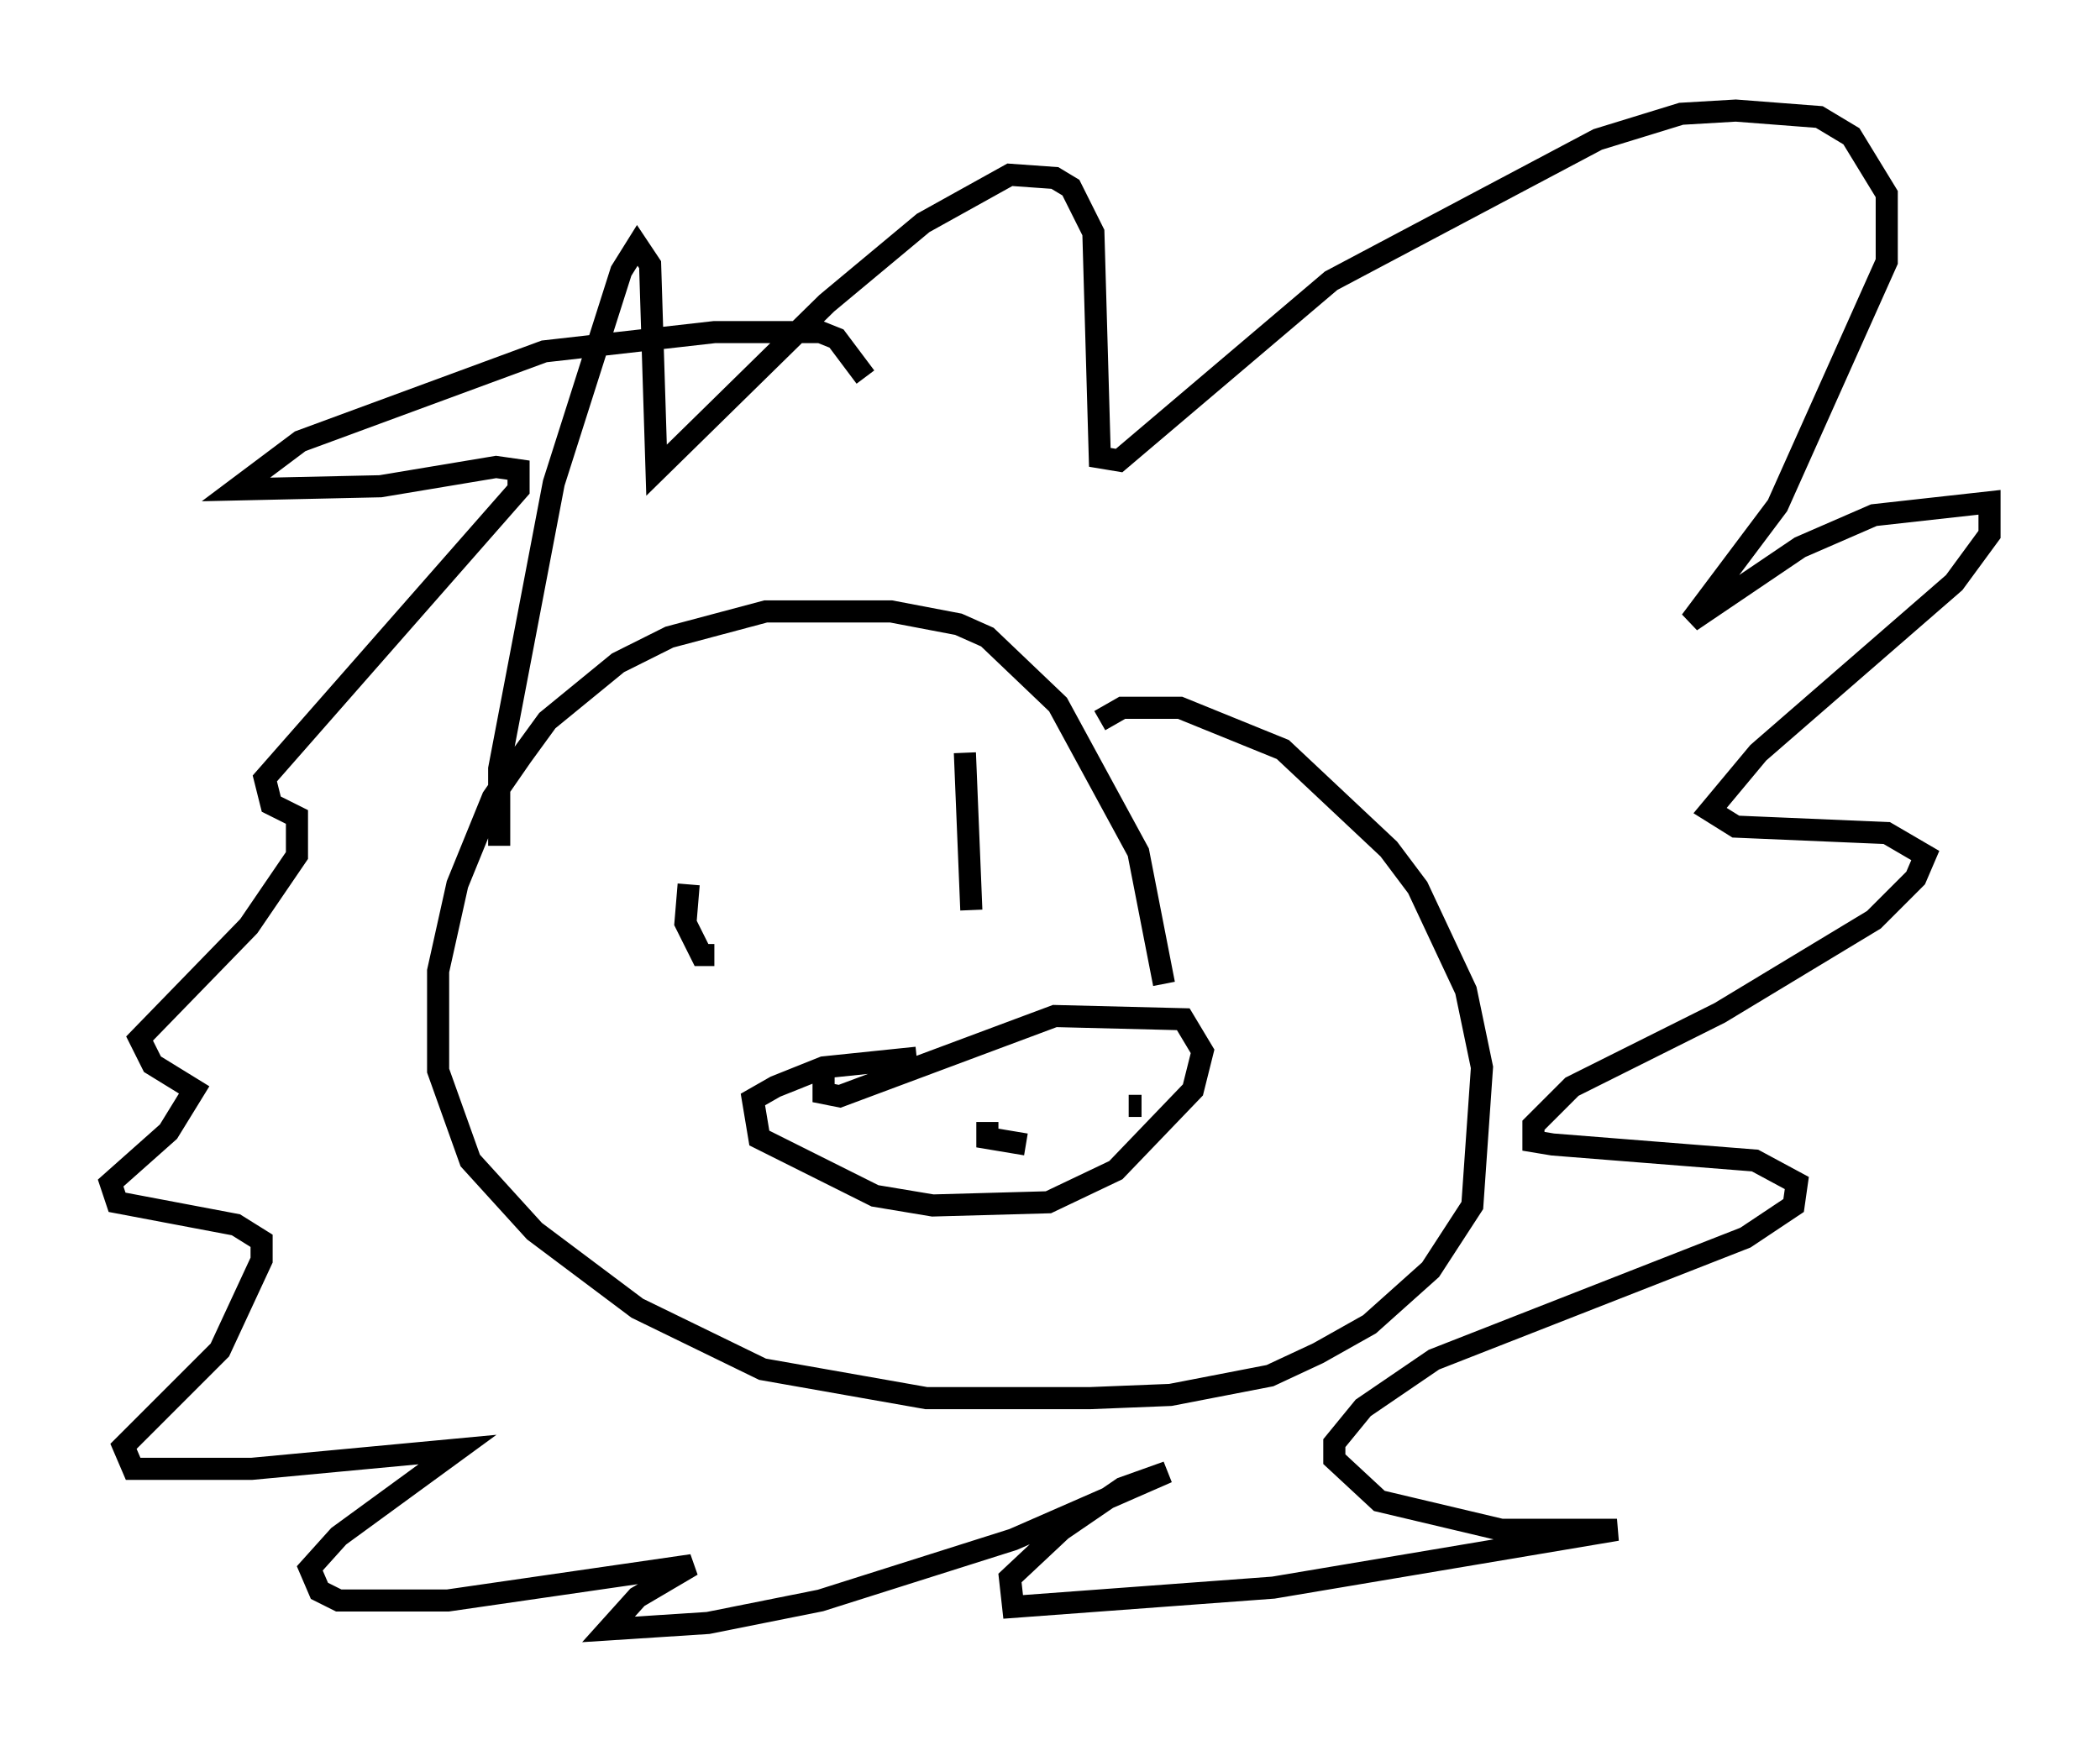 <?xml version="1.0" encoding="utf-8" ?>
<svg baseProfile="full" height="78.704" version="1.1" width="94.972" xmlns="http://www.w3.org/2000/svg" xmlns:ev="http://www.w3.org/2001/xml-events" xmlns:xlink="http://www.w3.org/1999/xlink"><defs /><rect fill="white" height="78.704" width="94.972" x="0" y="0" /><path d="M52.642, 47.849 m0.0, -3.341 l-1.162, -5.955 -3.631, -6.682 l-3.196, -3.05 -1.307, -0.581 l-3.05, -0.581 -5.665, 0.0 l-4.358, 1.162 -2.324, 1.162 l-3.196, 2.615 -1.162, 1.598 l-1.307, 1.888 -1.598, 3.922 l-0.872, 3.922 0.0, 4.503 l1.453, 4.067 2.905, 3.196 l4.648, 3.486 5.665, 2.76 l7.408, 1.307 7.408, 0.0 l3.631, -0.145 4.503, -0.872 l2.179, -1.017 2.324, -1.307 l2.76, -2.469 1.888, -2.905 l0.436, -6.246 -0.726, -3.486 l-2.179, -4.648 -1.307, -1.743 l-4.793, -4.503 -4.648, -1.888 l-2.615, 0.0 -1.017, 0.581 m-18.592, 7.408 l-0.145, 1.743 0.726, 1.453 l0.581, 0.0 m11.33, -9.151 l0.291, 7.117 m-6.682, 7.553 l0.0, 0.726 0.726, 0.145 l9.732, -3.631 5.81, 0.145 l0.872, 1.453 -0.436, 1.743 l-3.486, 3.631 -3.05, 1.453 l-5.229, 0.145 -2.615, -0.436 l-5.229, -2.615 -0.291, -1.743 l1.017, -0.581 2.179, -0.872 l4.212, -0.436 m3.196, 2.905 l0.0, 0.726 1.743, 0.291 m5.229, -1.743 l-0.581, 0.0 m-28.469, -11.765 l0.0, -3.486 2.469, -12.927 l3.05, -9.587 0.726, -1.162 l0.581, 0.872 0.291, 9.296 l7.698, -7.553 4.358, -3.631 l3.922, -2.179 2.034, 0.145 l0.726, 0.436 1.017, 2.034 l0.291, 10.168 0.872, 0.145 l9.587, -8.134 12.056, -6.391 l3.777, -1.162 2.469, -0.145 l3.777, 0.291 1.453, 0.872 l1.598, 2.615 0.0, 3.05 l-4.939, 11.039 -3.922, 5.229 l4.939, -3.341 3.341, -1.453 l5.229, -0.581 0.0, 1.453 l-1.598, 2.179 -8.86, 7.698 l-2.179, 2.615 1.162, 0.726 l6.827, 0.291 1.743, 1.017 l-0.436, 1.017 -1.888, 1.888 l-6.972, 4.212 -6.682, 3.341 l-1.743, 1.743 0.0, 0.726 l0.872, 0.145 9.151, 0.726 l1.888, 1.017 -0.145, 1.017 l-2.179, 1.453 -14.089, 5.52 l-3.196, 2.179 -1.307, 1.598 l0.0, 0.726 2.034, 1.888 l5.52, 1.307 5.229, 0.0 l-15.542, 2.615 -11.765, 0.872 l-0.145, -1.307 2.324, -2.179 l2.76, -1.888 2.034, -0.726 l-6.972, 3.05 -8.715, 2.76 l-5.084, 1.017 -4.503, 0.291 l1.307, -1.453 2.469, -1.453 l-11.039, 1.598 -4.939, 0.0 l-0.872, -0.436 -0.436, -1.017 l1.307, -1.453 5.374, -3.922 l-9.296, 0.872 -5.374, 0.0 l-0.436, -1.017 4.358, -4.358 l1.888, -4.067 0.0, -0.872 l-1.162, -0.726 -5.374, -1.017 l-0.291, -0.872 2.615, -2.324 l1.162, -1.888 -1.888, -1.162 l-0.581, -1.162 4.939, -5.084 l2.179, -3.196 0.0, -1.743 l-1.162, -0.581 -0.291, -1.162 l11.475, -13.073 0.0, -0.872 l-1.017, -0.145 -5.229, 0.872 l-6.536, 0.145 2.905, -2.179 l11.039, -4.067 7.698, -0.872 l4.793, 0.0 0.726, 0.291 l1.307, 1.743 " fill="none" stroke="black" stroke-width="1" /></svg>